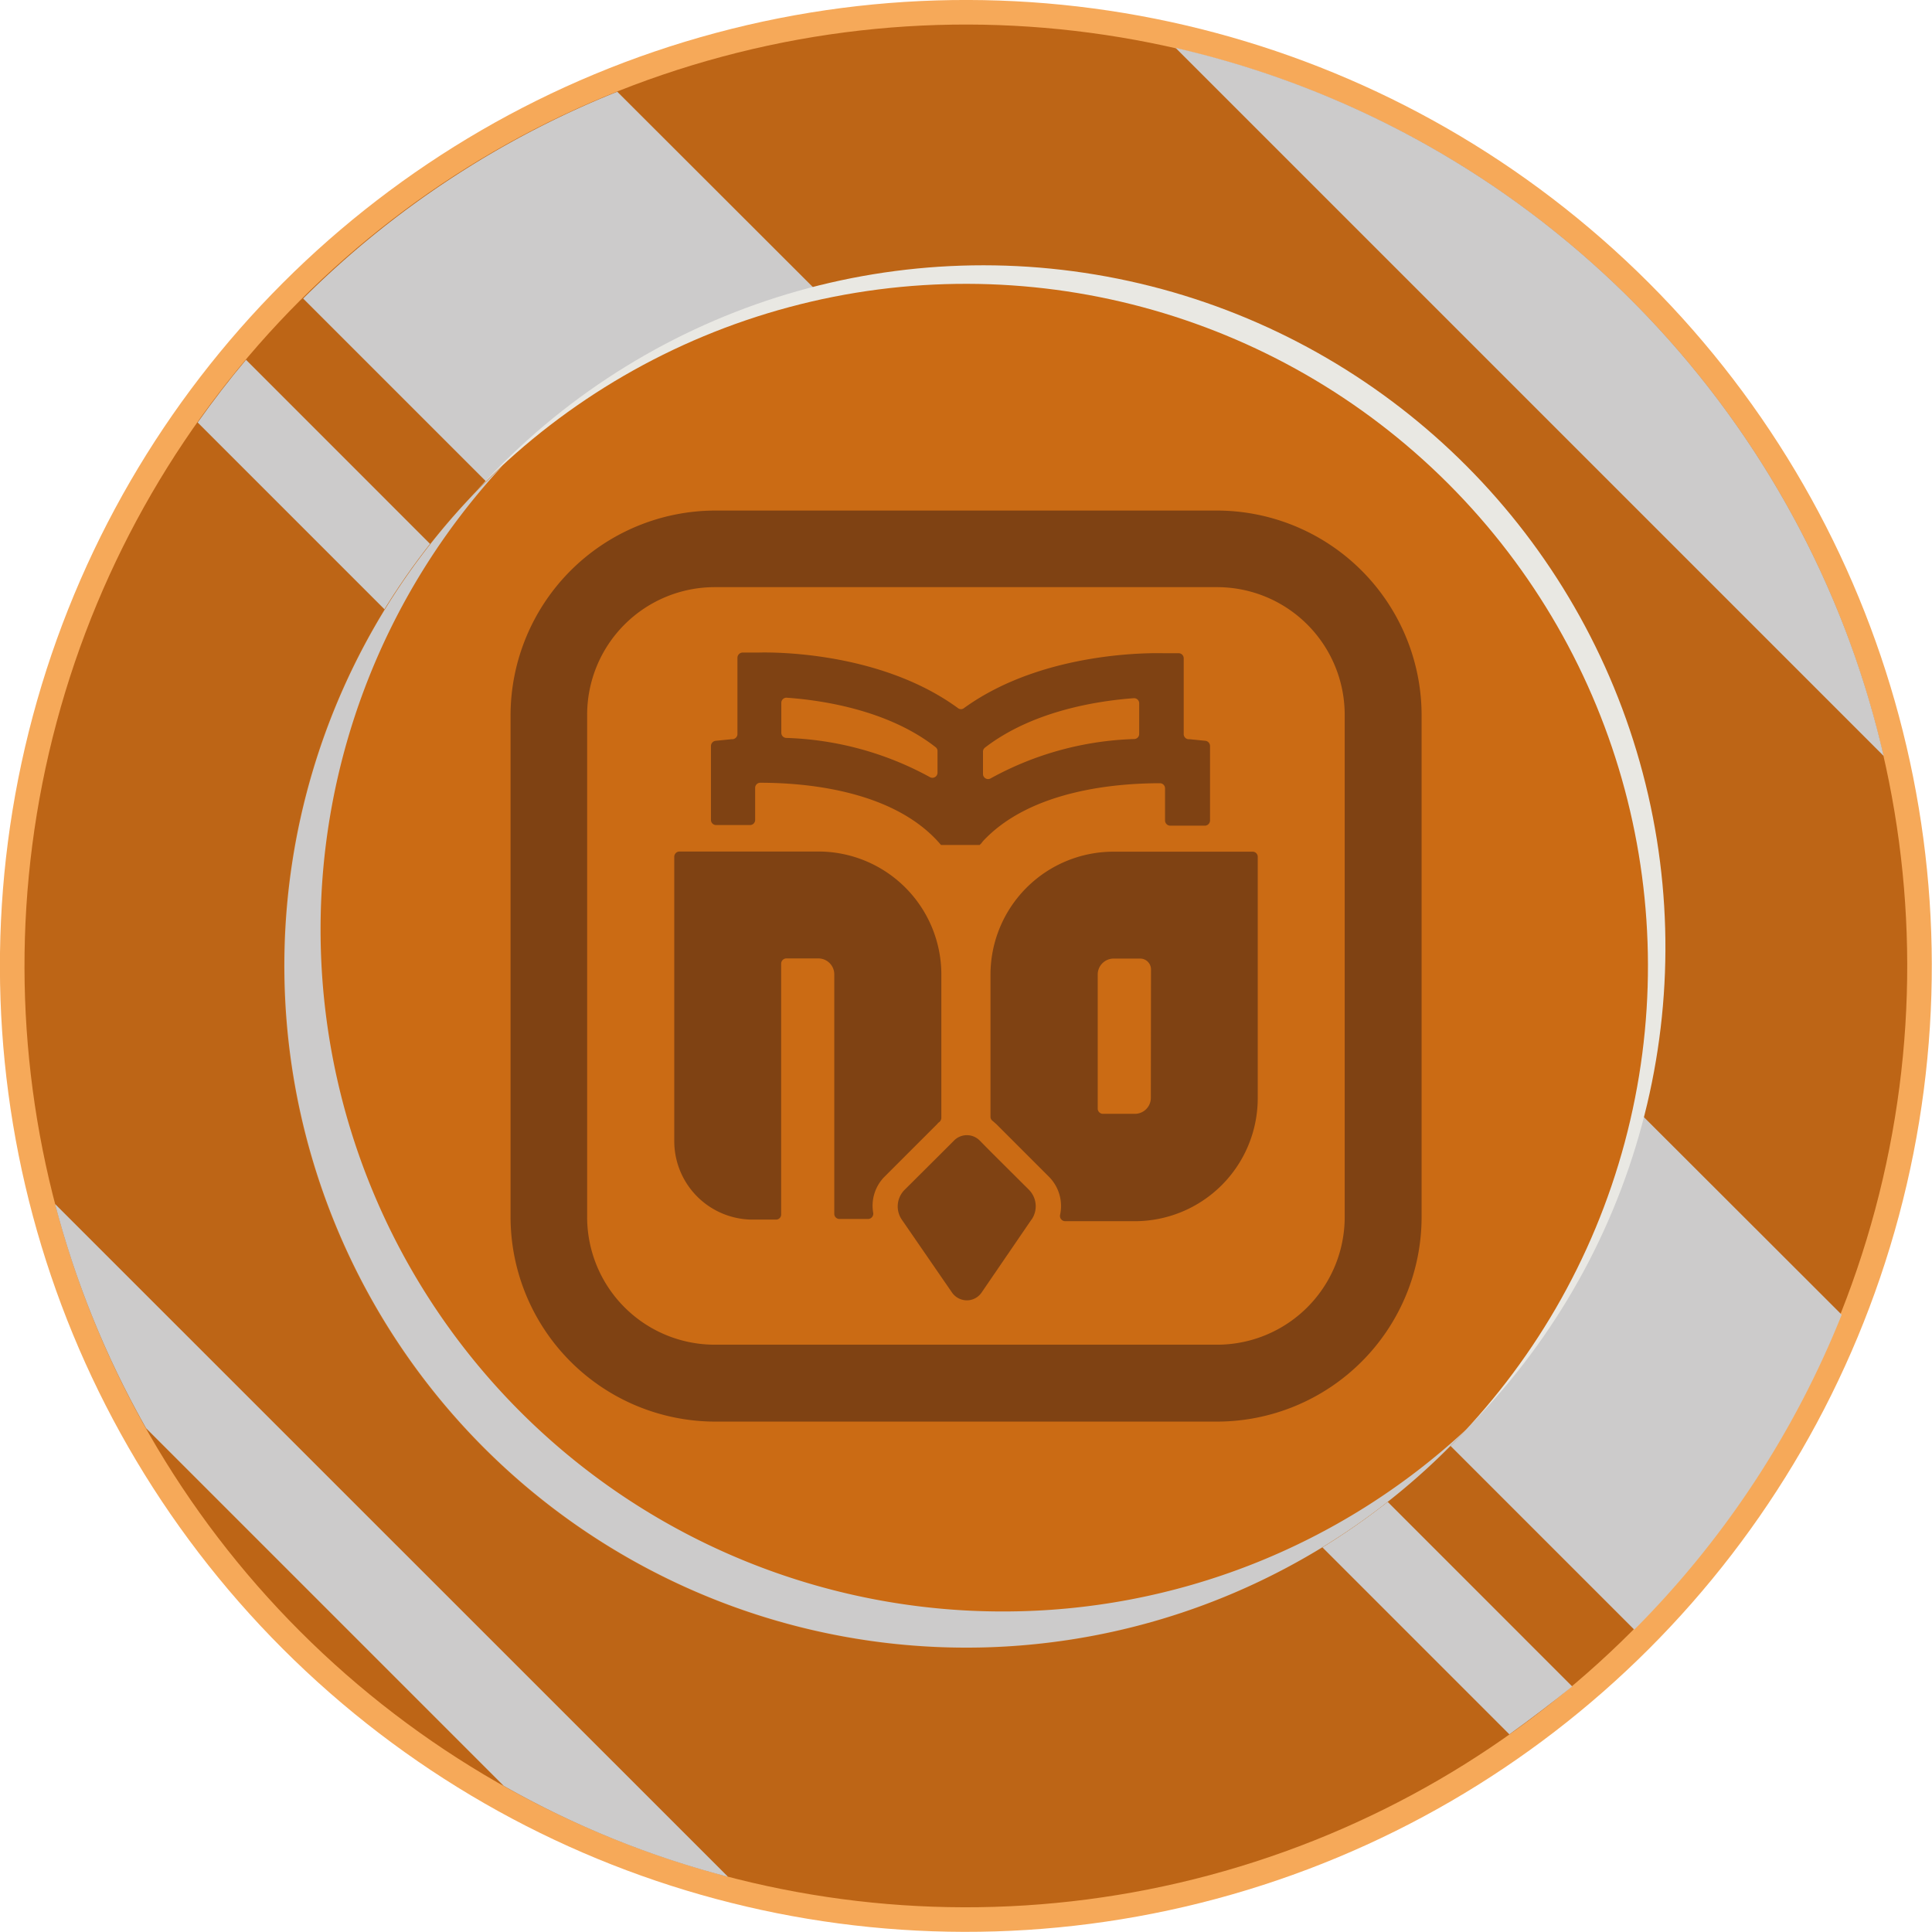 <svg xmlns="http://www.w3.org/2000/svg" viewBox="0 0 121.09 121.09"><defs><style>.cls-1{isolation:isolate;}.cls-2{fill:#f6a959;}.cls-3{fill:#bd6516;}.cls-4,.cls-7{fill:#cccbcb;}.cls-4,.cls-5{mix-blend-mode:soft-light;}.cls-5{fill:#e9e8e3;}.cls-6{fill:#cb6b14;}.cls-7{mix-blend-mode:multiply;}.cls-8{fill:#7f4213;}</style></defs><g class="cls-1"><g id="Capa_2" data-name="Capa 2"><g id="Capa_1-2" data-name="Capa 1"><circle class="cls-2" cx="60.54" cy="60.54" r="60.54" transform="translate(-25.08 60.54) rotate(-45)"/><circle class="cls-3" cx="60.54" cy="60.54" r="59" transform="translate(-25.08 60.54) rotate(-45)"/><path class="cls-4" d="M19,18.71l83.43,83.43a58.94,58.94,0,0,0,13-19.74L38.69,5.75A58.94,58.94,0,0,0,19,18.71Z"/><path class="cls-4" d="M73.68,3l44.38,44.38A59.09,59.09,0,0,0,73.68,3Z"/><path class="cls-4" d="M9.16,89.52l22.41,22.41a58.25,58.25,0,0,0,14.06,5.7L3.45,75.46A58.68,58.68,0,0,0,9.16,89.52Z"/><path class="cls-4" d="M12.39,26.48,94.6,108.7q2-1.44,3.94-3L15.42,22.55C14.35,23.82,13.35,25.13,12.39,26.48Z"/><circle class="cls-5" cx="61.64" cy="59.38" r="42.75" transform="translate(-10.32 105.73) rotate(-76.72)"/><circle class="cls-6" cx="60.54" cy="60.54" r="42.75" transform="translate(-25.08 60.54) rotate(-45)"/><path class="cls-7" d="M62.87,101A42.74,42.74,0,0,1,31.51,29.18a42.74,42.74,0,1,0,60.4,60.4A42.58,42.58,0,0,1,62.87,101Z"/><path class="cls-8" d="M55.46,73.73l3.29-3.29a.49.49,0,0,1,.13-.12.37.37,0,0,0,.12-.25v-9a7.71,7.71,0,0,0-7.71-7.7h-8.7a.33.33,0,0,0-.33.32V71.52a4.92,4.92,0,0,0,4.92,4.92h1.46a.32.32,0,0,0,.32-.33V60.39a.33.33,0,0,1,.33-.32h2a1,1,0,0,1,1,1v15a.32.32,0,0,0,.32.33h1.8a.33.33,0,0,0,.32-.38A2.58,2.58,0,0,1,55.46,73.73Z"/><path class="cls-8" d="M78.5,53.38H69.79a7.71,7.71,0,0,0-7.71,7.7V70a.31.31,0,0,0,.13.25l.24.21,3.29,3.29a2.6,2.6,0,0,1,.7,2.4.33.33,0,0,0,.32.39h4.36a7.71,7.71,0,0,0,7.71-7.71V53.7A.32.32,0,0,0,78.5,53.38ZM72.13,68.81a1,1,0,0,1-1,1h-2a.33.33,0,0,1-.33-.33V61.08a1,1,0,0,1,1-1h1.66a.68.68,0,0,1,.68.68Z"/><path class="cls-8" d="M64.5,74.58l-2.42-2.41-.68-.69a1.13,1.13,0,0,0-1.6,0l-.8.8-2.31,2.3a1.47,1.47,0,0,0-.17,1.86h0L59.66,81a1.14,1.14,0,0,0,.94.5,1.12,1.12,0,0,0,.93-.5l3.09-4.52.06-.08A1.47,1.47,0,0,0,64.5,74.58Z"/><path class="cls-8" d="M75.55,46.43l-1-.1h-.07a.32.32,0,0,1-.29-.32V41.26a.32.32,0,0,0-.31-.32l-1,0c-.32,0-7.39-.23-12.46,3.44a.3.3,0,0,1-.38,0c-5.08-3.71-12.19-3.49-12.51-3.48l-1,0a.33.33,0,0,0-.31.33V46a.33.33,0,0,1-.29.33h-.07l-1,.1a.33.33,0,0,0-.3.33v4.63a.32.32,0,0,0,.33.32H47a.32.32,0,0,0,.33-.32v-2a.32.32,0,0,1,.32-.33c2.68,0,8.11.41,11.1,3.64l.23.26s0,0,0,0h2.42l.11-.11.09-.12c3-3.23,8.42-3.64,11.1-3.64a.32.32,0,0,1,.32.33v2a.33.33,0,0,0,.33.33h2.16a.33.33,0,0,0,.33-.33V46.75A.33.33,0,0,0,75.55,46.43Zm-16.79,2a.32.32,0,0,1-.49.27,20,20,0,0,0-9-2.45.32.32,0,0,1-.3-.32V44.05a.32.32,0,0,1,.34-.32c2.28.16,6.38.79,9.33,3.1a.3.3,0,0,1,.12.25ZM71.4,46a.32.32,0,0,1-.3.32,19.88,19.88,0,0,0-9,2.46.32.32,0,0,1-.49-.28V47.12a.32.32,0,0,1,.12-.26c3-2.31,7.05-2.93,9.33-3.1a.32.32,0,0,1,.34.33Z"/><path class="cls-8" d="M76.28,89.1H44.8A12.84,12.84,0,0,1,32,76.28V44.8A12.85,12.85,0,0,1,44.8,32H76.28A12.84,12.84,0,0,1,89.1,44.8V76.28A12.83,12.83,0,0,1,76.28,89.1ZM44.8,36.8a8,8,0,0,0-8,8V76.28a8,8,0,0,0,8,8H76.28a8,8,0,0,0,8-8V44.8a8,8,0,0,0-8-8Z"/></g></g></g></svg>